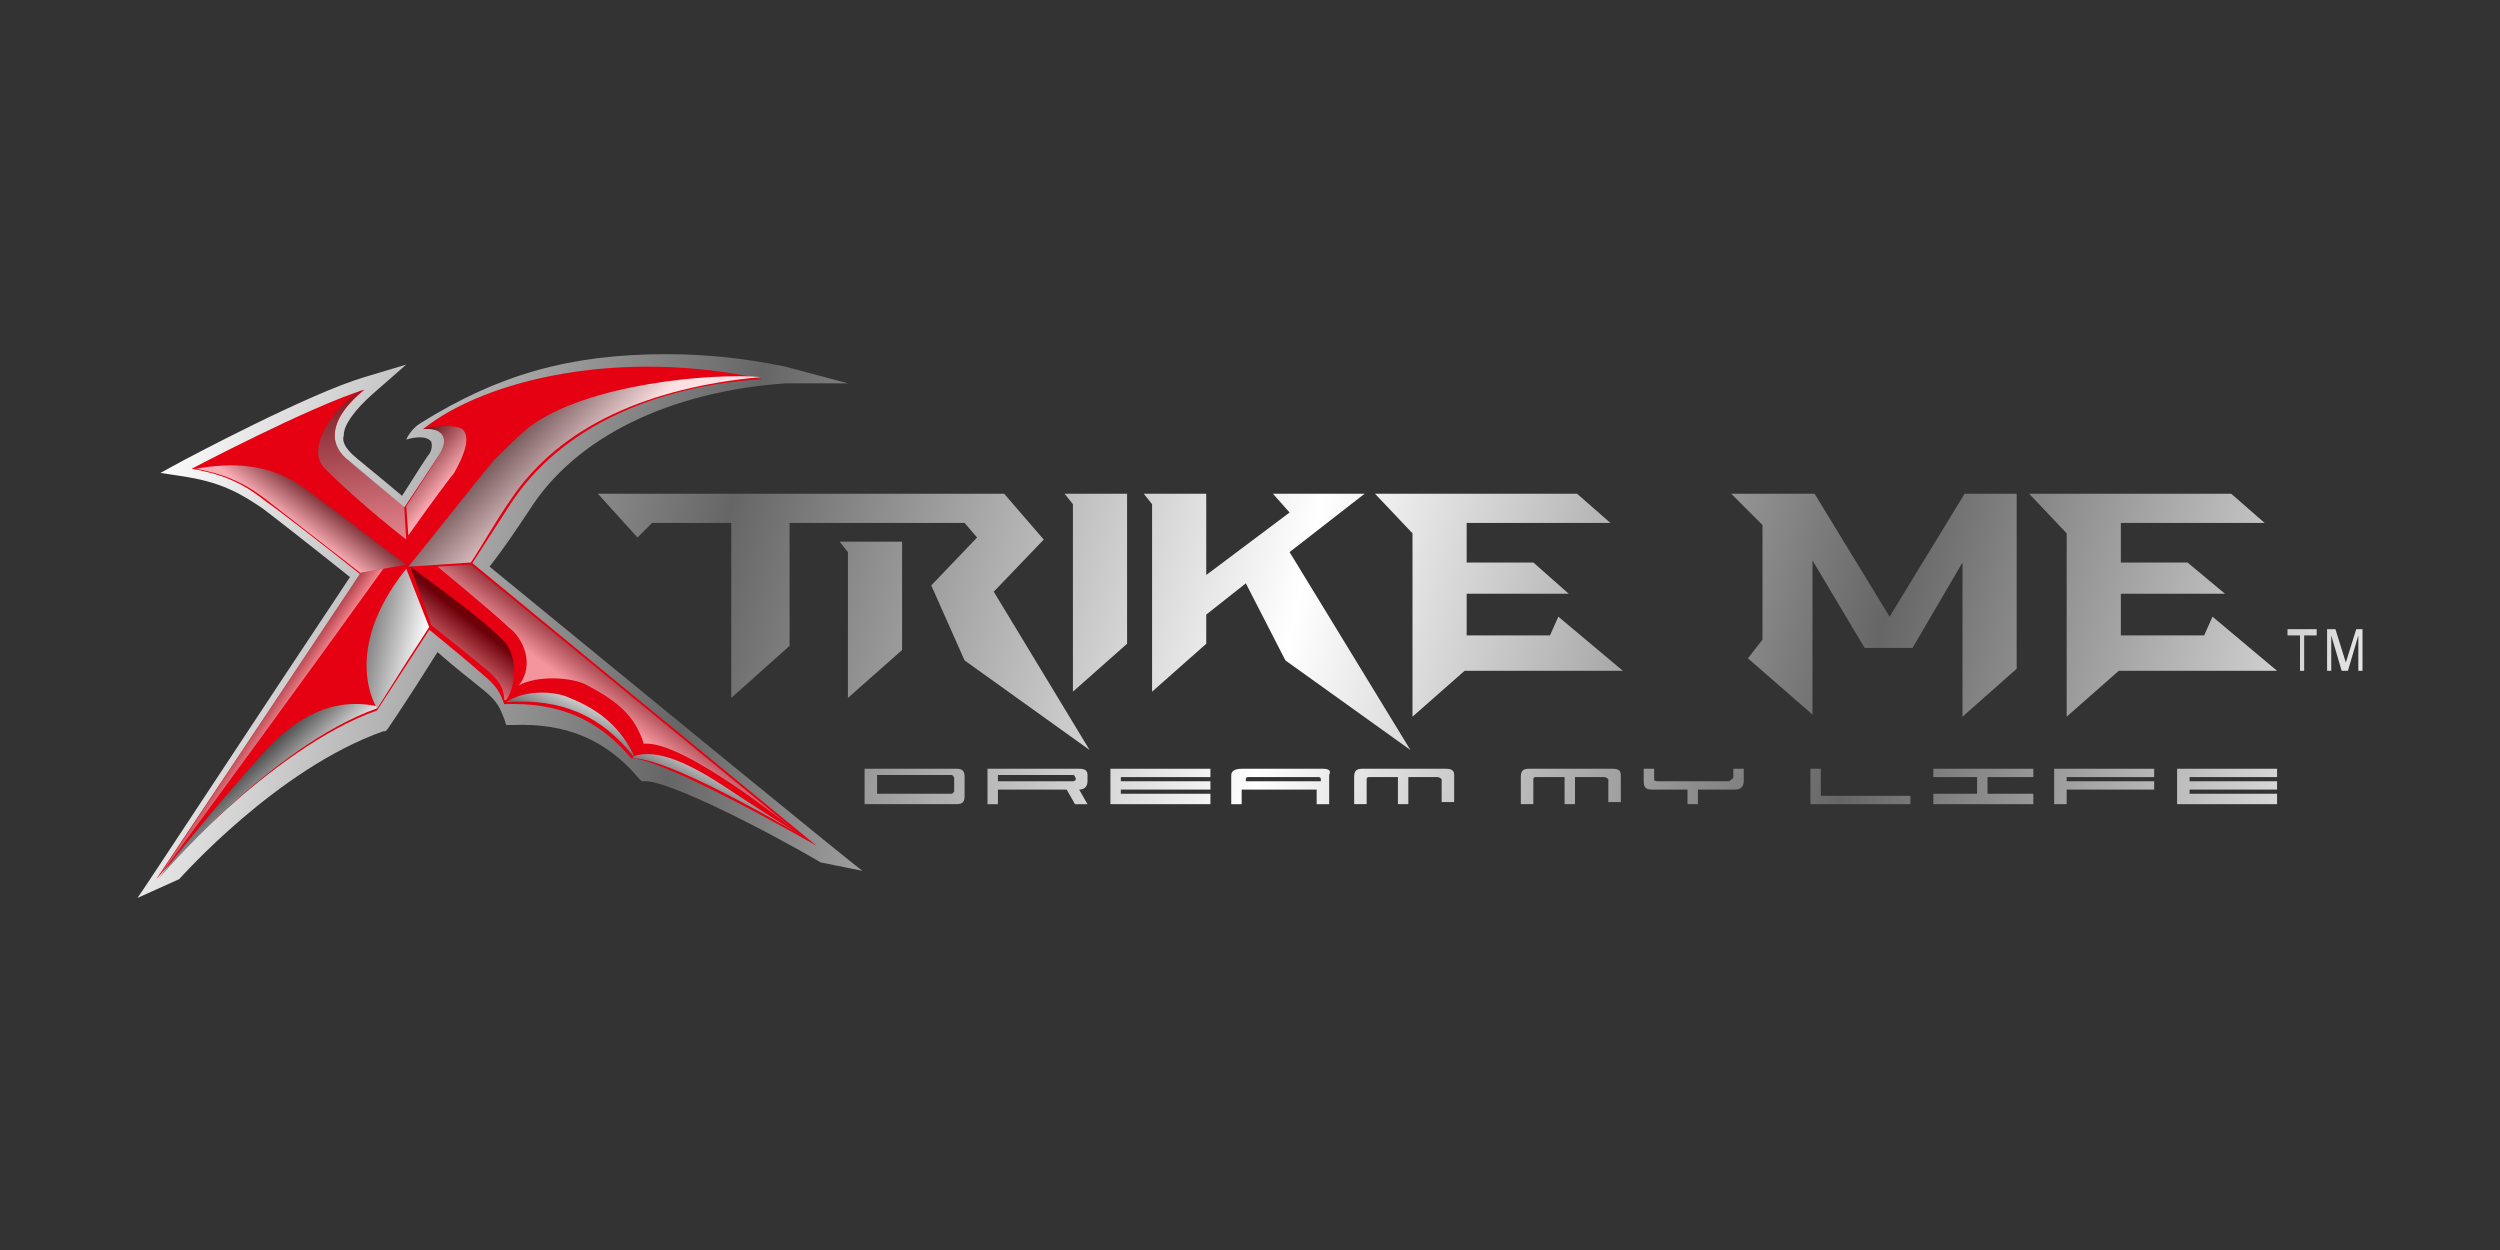 <?xml version="1.0" encoding="UTF-8"?> <svg xmlns="http://www.w3.org/2000/svg" xmlns:xlink="http://www.w3.org/1999/xlink" version="1.1" id="图层_1" x="0px" y="0px" viewBox="0 0 120 60" style="enable-background:new 0 0 120 60;" xml:space="preserve"><rect x="0" y="0" width="120" height="60" fill="#333333" stroke="none"/> <style type="text/css"> .st0{fill:url(#SVGID_1_);} .st1{fill:url(#SVGID_00000047019077219803270320000007817586579804010658_);} .st2{fill:url(#SVGID_00000119822258546097402960000007044913022990956477_);} .st3{fill:url(#SVGID_00000013887641663321132820000006462870088624215465_);} .st4{fill:url(#SVGID_00000023960437035916735030000009757848529206911918_);} .st5{fill:url(#SVGID_00000132773890986168560670000005942251733673554364_);} .st6{fill:url(#SVGID_00000028288347510345762320000003234169419217145505_);} .st7{fill:url(#SVGID_00000137109435582961017140000014316475366613951628_);} .st8{fill:url(#SVGID_00000098181160514530294420000004807832032890146466_);} .st9{fill:url(#SVGID_00000164490508938503594350000009991021174409440151_);} .st10{fill:url(#SVGID_00000104680371789184256930000001436722780662136471_);} .st11{fill:url(#SVGID_00000066515519695827481370000007350296498085003452_);} .st12{fill:url(#SVGID_00000090289979290381622100000009543399140233427381_);} .st13{fill:url(#SVGID_00000107547415404049819910000005709849823723406250_);} .st14{fill:url(#SVGID_00000008134006571337026430000011608517198284029874_);} .st15{fill:url(#SVGID_00000127012940530917748810000005240236893233807794_);} .st16{fill:url(#SVGID_00000057851325766313007440000001691322681567358088_);} .st17{fill:url(#SVGID_00000005965485733115519830000015902810669613166472_);} .st18{fill:url(#SVGID_00000013882240041733541340000009195551075336487810_);} .st19{fill:url(#SVGID_00000084506163613333127650000006613921237451407278_);} .st20{fill:url(#SVGID_00000050638858123929820200000012423207270344212360_);} .st21{fill:#E50012;} .st22{opacity:0.68;fill:url(#SVGID_00000046297506698242335970000002704218945742264970_);enable-background:new ;} .st23{opacity:0.52;fill:url(#SVGID_00000011717631370614094740000008176316041486817714_);enable-background:new ;} .st24{fill:url(#SVGID_00000106118382929416303920000006425352917899770524_);} .st25{fill:url(#SVGID_00000116928753664174027980000015781644152275663265_);} .st26{fill:url(#SVGID_00000022559262294133311320000002759257086763034760_);} .st27{fill:url(#SVGID_00000027572314695596632550000005083277135145143949_);} .st28{opacity:0.88;fill:url(#SVGID_00000146463739681486844760000001745284601519425455_);enable-background:new ;} .st29{opacity:0.58;fill:url(#SVGID_00000084531488668652035390000005731550624211386031_);enable-background:new ;} .st30{opacity:0.58;fill:url(#SVGID_00000108287401198492858820000001423129090921359530_);enable-background:new ;} .st31{opacity:0.65;fill:url(#SVGID_00000004548421711080103110000005086641309270847133_);enable-background:new ;} .st32{opacity:0.51;fill:url(#SVGID_00000081619688079377472780000015819779157725940367_);enable-background:new ;} </style> <g> <g> <linearGradient id="SVGID_1_" gradientUnits="userSpaceOnUse" x1="777.985" y1="-587.527" x2="670.722" y2="-562.372" gradientTransform="matrix(1 0 0 -1 -664.449 -535.803)"> <stop offset="0" style="stop-color:#FFFFFF"></stop> <stop offset="0.25" style="stop-color:#666666"></stop> <stop offset="0.5" style="stop-color:#FFFFFF"></stop> <stop offset="0.75" style="stop-color:#666666"></stop> <stop offset="1" style="stop-color:#FFFFFF"></stop> </linearGradient> <path class="st0" d="M25.4,24.5c2.2-3.5,6.7-5.7,12.3-6.1l3,0l-3-0.8c-1.9-0.4-3.8-0.6-5.7-0.6c-4.7,0-8.1,1-11.8,3.3 c-0.5,0.3-0.7,0.8-0.7,0.8s0.9-0.3,1.2,0.1c0,0,0.1,0.3-0.1,0.6c-0.1,0.1-0.6,0.9-1.3,2c-1.3-1.1-2.2-1.8-2.4-2 c-0.3-0.3-0.5-0.6-0.4-0.9c0-0.5,0.5-1.2,1.4-2l1.6-1.4l-2,0.6c-2.7,0.8-8.5,3.9-8.7,4l-1.1,0.6L9,22.9c1.8,0.3,2.7,0.9,3.6,1.5 c0.4,0.3,2.2,1.7,4.2,3.3C12.6,34,6.7,43,6.6,43.1l2-0.9c0.1-0.1,4.7-5.3,9.8-7.1l0.1,0l0.1-0.1c0,0,0.9-1.3,2.4-3.7 c0.9,0.8,1.7,1.4,2.3,1.9c0.6,0.5,0.7,0.8,0.9,1.3l0.1,0.3l0.3,0c2.6-0.1,4.5,0.7,6.1,2.6l0.1,0.1l0.2,0c1.1,0,5.5,2.2,8.4,3.9 l2,0.4c-0.2-0.1-10.7-8.7-17.9-14.6C24.2,26.3,24.8,25.4,25.4,24.5z"></path> <linearGradient id="SVGID_00000123430066777913484380000018042566719891059585_" gradientUnits="userSpaceOnUse" x1="781.91" y1="-570.79" x2="674.647" y2="-545.635" gradientTransform="matrix(1 0 0 -1 -664.449 -535.803)"> <stop offset="0" style="stop-color:#FFFFFF"></stop> <stop offset="0.25" style="stop-color:#666666"></stop> <stop offset="0.5" style="stop-color:#FFFFFF"></stop> <stop offset="0.75" style="stop-color:#666666"></stop> <stop offset="1" style="stop-color:#FFFFFF"></stop> </linearGradient> <polygon style="fill:url(#SVGID_00000123430066777913484380000018042566719891059585_);" points="94.2,34.4 96.8,32.1 96.8,23.7 94.3,23.7 90.7,29.6 87.1,23.7 83.1,23.7 84.6,25.2 84.6,30.7 83.9,31.6 87,34.3 87,26.9 89.5,31.1 91.8,31.1 94.2,27 "></polygon> <linearGradient id="SVGID_00000159461700284373435910000017875816946904134552_" gradientUnits="userSpaceOnUse" x1="779.38" y1="-581.581" x2="672.117" y2="-556.425" gradientTransform="matrix(1 0 0 -1 -664.449 -535.803)"> <stop offset="0" style="stop-color:#FFFFFF"></stop> <stop offset="0.25" style="stop-color:#666666"></stop> <stop offset="0.5" style="stop-color:#FFFFFF"></stop> <stop offset="0.75" style="stop-color:#666666"></stop> <stop offset="1" style="stop-color:#FFFFFF"></stop> </linearGradient> <polygon style="fill:url(#SVGID_00000159461700284373435910000017875816946904134552_);" points="50.1,25.9 48.2,23.7 28.7,23.7 30.6,25.8 31.3,25.1 35.1,25.1 35.1,33.5 37.9,31 37.9,25.1 46.3,25.1 46.9,25.8 44.7,28.1 46.3,31.7 52.3,36 47.7,28.4 "></polygon> <linearGradient id="SVGID_00000065074912861255246010000004700918311129207976_" gradientUnits="userSpaceOnUse" x1="780.385" y1="-577.295" x2="673.122" y2="-552.14" gradientTransform="matrix(1 0 0 -1 -664.449 -535.803)"> <stop offset="0" style="stop-color:#FFFFFF"></stop> <stop offset="0.25" style="stop-color:#666666"></stop> <stop offset="0.5" style="stop-color:#FFFFFF"></stop> <stop offset="0.75" style="stop-color:#666666"></stop> <stop offset="1" style="stop-color:#FFFFFF"></stop> </linearGradient> <polygon style="fill:url(#SVGID_00000065074912861255246010000004700918311129207976_);" points="55.3,33.2 57.9,30.9 57.9,29.5 59.8,28 61.7,31.7 67.7,36 61.9,26.5 65.5,23.7 61.1,23.7 61.9,24.6 57.9,27.6 57.9,23.7 54.9,23.7 55.3,24.2 "></polygon> <linearGradient id="SVGID_00000047025373295427998840000006440766138161725868_" gradientUnits="userSpaceOnUse" x1="779.988" y1="-578.99" x2="672.725" y2="-553.834" gradientTransform="matrix(1 0 0 -1 -664.449 -535.803)"> <stop offset="0" style="stop-color:#FFFFFF"></stop> <stop offset="0.25" style="stop-color:#666666"></stop> <stop offset="0.5" style="stop-color:#FFFFFF"></stop> <stop offset="0.75" style="stop-color:#666666"></stop> <stop offset="1" style="stop-color:#FFFFFF"></stop> </linearGradient> <polygon style="fill:url(#SVGID_00000047025373295427998840000006440766138161725868_);" points="51.5,33.2 54.1,30.9 54.1,23.7 51.1,23.7 51.5,24.2 "></polygon> <linearGradient id="SVGID_00000130639328008537142250000002207155089737976706_" gradientUnits="userSpaceOnUse" x1="779.139" y1="-582.607" x2="671.876" y2="-557.453" gradientTransform="matrix(1 0 0 -1 -664.449 -535.803)"> <stop offset="0" style="stop-color:#FFFFFF"></stop> <stop offset="0.25" style="stop-color:#666666"></stop> <stop offset="0.5" style="stop-color:#FFFFFF"></stop> <stop offset="0.75" style="stop-color:#666666"></stop> <stop offset="1" style="stop-color:#FFFFFF"></stop> </linearGradient> <polygon style="fill:url(#SVGID_00000130639328008537142250000002207155089737976706_);" points="43.3,31.2 43.3,26 40.3,26 40.7,26.5 40.7,33.5 "></polygon> <linearGradient id="SVGID_00000161625440524852728000000011225774745332991917_" gradientUnits="userSpaceOnUse" x1="780.841" y1="-575.35" x2="673.578" y2="-550.195" gradientTransform="matrix(1 0 0 -1 -664.449 -535.803)"> <stop offset="0" style="stop-color:#FFFFFF"></stop> <stop offset="0.25" style="stop-color:#666666"></stop> <stop offset="0.5" style="stop-color:#FFFFFF"></stop> <stop offset="0.75" style="stop-color:#666666"></stop> <stop offset="1" style="stop-color:#FFFFFF"></stop> </linearGradient> <polygon style="fill:url(#SVGID_00000161625440524852728000000011225774745332991917_);" points="74.4,30.5 70.4,30.5 70.4,28.5 75.3,28.5 73.6,27 70.4,27 70.4,25.1 77.3,25.1 75.7,23.7 66,23.7 67.8,25.6 67.8,34.4 70.3,32.2 77.9,32.2 74.8,29.6 "></polygon> <linearGradient id="SVGID_00000085219911368753380190000006307242637298774163_" gradientUnits="userSpaceOnUse" x1="782.408" y1="-568.67" x2="675.142" y2="-543.514" gradientTransform="matrix(1 0 0 -1 -664.449 -535.803)"> <stop offset="0" style="stop-color:#FFFFFF"></stop> <stop offset="0.25" style="stop-color:#666666"></stop> <stop offset="0.5" style="stop-color:#FFFFFF"></stop> <stop offset="0.75" style="stop-color:#666666"></stop> <stop offset="1" style="stop-color:#FFFFFF"></stop> </linearGradient> <polygon style="fill:url(#SVGID_00000085219911368753380190000006307242637298774163_);" points="109.8,30.3 109.8,30.5 110.4,30.5 110.4,32.2 110.5,32.2 110.6,32.2 110.6,30.5 111.2,30.5 111.2,30.3 111.2,30.2 109.8,30.2 "></polygon> <linearGradient id="SVGID_00000137825505407466916960000001505294148919364543_" gradientUnits="userSpaceOnUse" x1="782.499" y1="-568.281" x2="675.235" y2="-543.126" gradientTransform="matrix(1 0 0 -1 -664.449 -535.803)"> <stop offset="0" style="stop-color:#FFFFFF"></stop> <stop offset="0.25" style="stop-color:#666666"></stop> <stop offset="0.5" style="stop-color:#FFFFFF"></stop> <stop offset="0.75" style="stop-color:#666666"></stop> <stop offset="1" style="stop-color:#FFFFFF"></stop> </linearGradient> <polygon style="fill:url(#SVGID_00000137825505407466916960000001505294148919364543_);" points="113.2,30.2 113.1,30.2 112.6,31.8 112.1,30.2 111.9,30.2 111.7,30.2 111.7,32.2 111.8,32.2 111.9,32.2 111.9,30.5 112.4,32.2 112.6,32.2 112.7,32.2 113.2,30.5 113.2,30.5 113.2,32.2 113.3,32.2 113.4,32.2 113.4,30.2 "></polygon> <linearGradient id="SVGID_00000077297713168929692390000011515467677622179482_" gradientUnits="userSpaceOnUse" x1="782.479" y1="-568.366" x2="675.216" y2="-543.211" gradientTransform="matrix(1 0 0 -1 -664.449 -535.803)"> <stop offset="0" style="stop-color:#FFFFFF"></stop> <stop offset="0.25" style="stop-color:#666666"></stop> <stop offset="0.5" style="stop-color:#FFFFFF"></stop> <stop offset="0.75" style="stop-color:#666666"></stop> <stop offset="1" style="stop-color:#FFFFFF"></stop> </linearGradient> <polygon style="fill:url(#SVGID_00000077297713168929692390000011515467677622179482_);" points="105.8,30.5 101.8,30.5 101.8,28.5 106.8,28.5 105,27 101.8,27 101.8,25.1 108.7,25.1 107.1,23.7 97.4,23.7 99.2,25.6 99.2,34.4 101.7,32.2 109.3,32.2 106.2,29.6 "></polygon> <linearGradient id="SVGID_00000114052532336810441830000017571283268662354367_" gradientUnits="userSpaceOnUse" x1="113.01" y1="5.417" x2="5.748" y2="30.572" gradientTransform="matrix(1 0 0 -1 0 59.38)"> <stop offset="0" style="stop-color:#FFFFFF"></stop> <stop offset="0.25" style="stop-color:#666666"></stop> <stop offset="0.5" style="stop-color:#FFFFFF"></stop> <stop offset="0.75" style="stop-color:#666666"></stop> <stop offset="1" style="stop-color:#FFFFFF"></stop> </linearGradient> <path style="fill:url(#SVGID_00000114052532336810441830000017571283268662354367_);" d="M45.9,36.9h-2h-2.4v0.4v0.9v0.4h2.4h2 c0.3,0,0.4-0.1,0.4-0.4v-0.9C46.3,37,46.2,36.9,45.9,36.9z M45.8,38l-0.1,0.1h-1.8h-1.8v-0.9h1.8h1.8c0.1,0.1,0.1,0.1,0.1,0.2 L45.8,38L45.8,38z"></path> <linearGradient id="SVGID_00000106835193204878747080000016174223021098765742_" gradientUnits="userSpaceOnUse" x1="113.319" y1="6.729" x2="6.056" y2="31.884" gradientTransform="matrix(1 0 0 -1 0 59.38)"> <stop offset="0" style="stop-color:#FFFFFF"></stop> <stop offset="0.25" style="stop-color:#666666"></stop> <stop offset="0.5" style="stop-color:#FFFFFF"></stop> <stop offset="0.75" style="stop-color:#666666"></stop> <stop offset="1" style="stop-color:#FFFFFF"></stop> </linearGradient> <path style="fill:url(#SVGID_00000106835193204878747080000016174223021098765742_);" d="M51.8,36.9h-2h-2.4v1.7h0.5v-0.7h1h0.9 h0.1h1.3l0.4,0.7h0.6l-0.4-0.7h0c0.2,0,0.4-0.1,0.4-0.4v-0.3C52.2,37,52.1,36.9,51.8,36.9z M51.5,37.5h-1.7h-1.9v-0.3h1.9h1.7h0 c0.1,0,0.1,0.1,0.1,0.1C51.7,37.4,51.6,37.5,51.5,37.5z"></path> <linearGradient id="SVGID_00000013162498907267524270000010032418516612539017_" gradientUnits="userSpaceOnUse" x1="778.081" y1="-587.121" x2="670.818" y2="-561.966" gradientTransform="matrix(1 0 0 -1 -664.449 -535.803)"> <stop offset="0" style="stop-color:#FFFFFF"></stop> <stop offset="0.25" style="stop-color:#666666"></stop> <stop offset="0.5" style="stop-color:#FFFFFF"></stop> <stop offset="0.75" style="stop-color:#666666"></stop> <stop offset="1" style="stop-color:#FFFFFF"></stop> </linearGradient> <polygon style="fill:url(#SVGID_00000013162498907267524270000010032418516612539017_);" points="53.3,38.6 58.1,38.6 58.1,38.1 53.8,38.1 53.8,37.9 58.1,37.9 58.1,37.5 53.8,37.5 53.8,37.3 58.1,37.3 58.1,36.9 53.3,36.9 "></polygon> <linearGradient id="SVGID_00000080193421932690272910000006681447960154738850_" gradientUnits="userSpaceOnUse" x1="113.929" y1="9.329" x2="6.666" y2="34.485" gradientTransform="matrix(1 0 0 -1 0 59.38)"> <stop offset="0" style="stop-color:#FFFFFF"></stop> <stop offset="0.25" style="stop-color:#666666"></stop> <stop offset="0.5" style="stop-color:#FFFFFF"></stop> <stop offset="0.75" style="stop-color:#666666"></stop> <stop offset="1" style="stop-color:#FFFFFF"></stop> </linearGradient> <path style="fill:url(#SVGID_00000080193421932690272910000006681447960154738850_);" d="M63.5,36.9h-2h-1.9 c-0.3,0-0.5,0.1-0.5,0.3v1.4h0.5v-0.7h1.8h1.8l0,0.2v0.5h0.6v-0.5v-0.6v-0.3C63.9,37,63.8,36.9,63.5,36.9z M63.4,37.5h-1.8h-1.8 v-0.1c0-0.1,0.1-0.1,0.1-0.1l1.7,0l1.7,0c0,0,0.1,0,0.1,0.1L63.4,37.5z"></path> <linearGradient id="SVGID_00000016766243926888471220000003413416727188464828_" gradientUnits="userSpaceOnUse" x1="778.685" y1="-584.544" x2="671.422" y2="-559.389" gradientTransform="matrix(1 0 0 -1 -664.449 -535.803)"> <stop offset="0" style="stop-color:#FFFFFF"></stop> <stop offset="0.25" style="stop-color:#666666"></stop> <stop offset="0.5" style="stop-color:#FFFFFF"></stop> <stop offset="0.75" style="stop-color:#666666"></stop> <stop offset="1" style="stop-color:#FFFFFF"></stop> </linearGradient> <path style="fill:url(#SVGID_00000016766243926888471220000003413416727188464828_);" d="M69.4,36.9h-1l-0.5,0l-0.5,0h-1h-1 c-0.3,0-0.4,0.1-0.4,0.4v0.9v0.4h0.6v-1.2c0-0.1,0.1-0.1,0.1-0.1h1.4l0,1.3h0.5v-1.3h1.4c0,0,0.1,0,0.2,0.1V38v0.5h0.6v-0.4v-0.9 C69.8,37,69.7,36.9,69.4,36.9z"></path> <linearGradient id="SVGID_00000018933769914973436360000016512106271173361809_" gradientUnits="userSpaceOnUse" x1="779.102" y1="-582.766" x2="671.839" y2="-557.611" gradientTransform="matrix(1 0 0 -1 -664.449 -535.803)"> <stop offset="0" style="stop-color:#FFFFFF"></stop> <stop offset="0.25" style="stop-color:#666666"></stop> <stop offset="0.5" style="stop-color:#FFFFFF"></stop> <stop offset="0.75" style="stop-color:#666666"></stop> <stop offset="1" style="stop-color:#FFFFFF"></stop> </linearGradient> <path style="fill:url(#SVGID_00000018933769914973436360000016512106271173361809_);" d="M77.4,36.9h-1l-0.5,0l-0.5,0h-1h-1 c-0.3,0-0.4,0.1-0.4,0.4v0.9v0.4h0.6v-1.2c0-0.1,0.1-0.1,0.1-0.1h1.4l0,1.3h0.5v-1.3h1.4c0,0,0.1,0,0.2,0.1V38v0.5h0.6v-0.4v-0.9 C77.8,37,77.7,36.9,77.4,36.9z"></path> <linearGradient id="SVGID_00000071557159043481224160000000587378584850992776_" gradientUnits="userSpaceOnUse" x1="779.472" y1="-581.188" x2="672.209" y2="-556.033" gradientTransform="matrix(1 0 0 -1 -664.449 -535.803)"> <stop offset="0" style="stop-color:#FFFFFF"></stop> <stop offset="0.25" style="stop-color:#666666"></stop> <stop offset="0.5" style="stop-color:#FFFFFF"></stop> <stop offset="0.75" style="stop-color:#666666"></stop> <stop offset="1" style="stop-color:#FFFFFF"></stop> </linearGradient> <path style="fill:url(#SVGID_00000071557159043481224160000000587378584850992776_);" d="M83.2,37.3c0,0.1-0.1,0.1-0.2,0.2h-3.4 c-0.1,0-0.2,0-0.2-0.1v-0.5h-0.5v0.6c0,0.3,0.1,0.4,0.4,0.4h1.1H81l0,0.7l0.5,0v-0.7h0.8h1c0.2,0,0.4-0.1,0.4-0.4v-0.3v-0.3h-0.5 L83.2,37.3z"></path> <linearGradient id="SVGID_00000136402619555560841290000008501275596800451510_" gradientUnits="userSpaceOnUse" x1="779.722" y1="-580.12" x2="672.46" y2="-554.965" gradientTransform="matrix(1 0 0 -1 -664.449 -535.803)"> <stop offset="0" style="stop-color:#FFFFFF"></stop> <stop offset="0.25" style="stop-color:#666666"></stop> <stop offset="0.5" style="stop-color:#FFFFFF"></stop> <stop offset="0.75" style="stop-color:#666666"></stop> <stop offset="1" style="stop-color:#FFFFFF"></stop> </linearGradient> <polygon style="fill:url(#SVGID_00000136402619555560841290000008501275596800451510_);" points="87.4,37.5 87.4,36.9 86.9,36.9 86.9,38.6 91.7,38.6 91.7,38.2 87.4,38.2 "></polygon> <linearGradient id="SVGID_00000079460378739194504110000005670905399135972752_" gradientUnits="userSpaceOnUse" x1="780.14" y1="-578.34" x2="672.877" y2="-553.185" gradientTransform="matrix(1 0 0 -1 -664.449 -535.803)"> <stop offset="0" style="stop-color:#FFFFFF"></stop> <stop offset="0.25" style="stop-color:#666666"></stop> <stop offset="0.5" style="stop-color:#FFFFFF"></stop> <stop offset="0.75" style="stop-color:#666666"></stop> <stop offset="1" style="stop-color:#FFFFFF"></stop> </linearGradient> <polygon style="fill:url(#SVGID_00000079460378739194504110000005670905399135972752_);" points="92.8,37.3 94.9,37.3 94.9,37.4 94.9,38.1 92.8,38.1 92.8,38.6 95.4,38.6 97.6,38.6 97.6,38.1 95.4,38.1 95.4,37.3 97.6,37.3 97.6,36.9 92.8,36.9 "></polygon> <linearGradient id="SVGID_00000151520358830234720200000017010695246128960655_" gradientUnits="userSpaceOnUse" x1="780.446" y1="-577.035" x2="673.183" y2="-551.88" gradientTransform="matrix(1 0 0 -1 -664.449 -535.803)"> <stop offset="0" style="stop-color:#FFFFFF"></stop> <stop offset="0.25" style="stop-color:#666666"></stop> <stop offset="0.5" style="stop-color:#FFFFFF"></stop> <stop offset="0.75" style="stop-color:#666666"></stop> <stop offset="1" style="stop-color:#FFFFFF"></stop> </linearGradient> <polygon style="fill:url(#SVGID_00000151520358830234720200000017010695246128960655_);" points="98.6,38.6 99.2,38.6 99.2,37.9 103.4,37.9 103.4,37.5 99.2,37.5 99.2,37.3 103.4,37.3 103.4,36.9 98.6,36.9 "></polygon> <linearGradient id="SVGID_00000122713397172497247340000000879803856057765535_" gradientUnits="userSpaceOnUse" x1="780.752" y1="-575.729" x2="673.49" y2="-550.574" gradientTransform="matrix(1 0 0 -1 -664.449 -535.803)"> <stop offset="0" style="stop-color:#FFFFFF"></stop> <stop offset="0.25" style="stop-color:#666666"></stop> <stop offset="0.5" style="stop-color:#FFFFFF"></stop> <stop offset="0.75" style="stop-color:#666666"></stop> <stop offset="1" style="stop-color:#FFFFFF"></stop> </linearGradient> <polygon style="fill:url(#SVGID_00000122713397172497247340000000879803856057765535_);" points="104.5,38.6 109.3,38.6 109.3,38.1 105.1,38.1 105.1,37.9 109.3,37.9 109.3,37.5 105.1,37.5 105.1,37.3 109.3,37.3 109.3,36.9 104.5,36.9 "></polygon> </g> <g> <path class="st21" d="M20.3,20.6c0.9-0.1,1.3,0.4,0.8,1.2C20.6,22.6,7.5,42.2,7.5,42.2s5.5-6.3,10.6-8.1c0,0,2.4-3.7,6.4-9.9 c2.4-3.7,7-5.7,12.1-6C29.8,16.7,23.3,18.2,20.3,20.6z"></path> <path class="st21" d="M9.2,22.5c0,0,5.7-3,8.3-3.8c-1.6,1.3-1.8,2.5-0.9,3.3c1,0.9,22.6,18.6,22.6,18.6s-7.3-4.2-8.9-4.2 c-1.6-1.9-3.5-2.7-6.1-2.6c-0.2-0.6-0.4-0.9-1-1.4c-2.5-2.2-9.5-7.7-10.4-8.3C11.8,23.3,10.9,22.8,9.2,22.5z"></path> <linearGradient id="SVGID_00000161603431274643328160000011385105081479834548_" gradientUnits="userSpaceOnUse" x1="678.617" y1="-561.003" x2="680.106" y2="-559.018" gradientTransform="matrix(1 0 0 -1 -664.449 -535.803)"> <stop offset="0" style="stop-color:#FFFFFF"></stop> <stop offset="1" style="stop-color:#000000"></stop> </linearGradient> <path style="opacity:0.68;fill:url(#SVGID_00000161603431274643328160000011385105081479834548_);enable-background:new ;" d=" M14.7,23.5c-1.7-1.3-3.6-1.3-5.3-1c1.6,0.3,2.5,0.8,3.4,1.5c0.4,0.3,2.3,1.8,4.5,3.5l2.2-0.4C17.6,25.7,15.7,24.2,14.7,23.5z"></path> <linearGradient id="SVGID_00000152962830573410461050000012007040882007913897_" gradientUnits="userSpaceOnUse" x1="685.491" y1="-567.437" x2="686.977" y2="-565.565" gradientTransform="matrix(1 0 0 -1 -664.449 -535.803)"> <stop offset="0" style="stop-color:#FFFFFF"></stop> <stop offset="1" style="stop-color:#000000"></stop> </linearGradient> <path style="opacity:0.52;fill:url(#SVGID_00000152962830573410461050000012007040882007913897_);enable-background:new ;" d=" M24.3,33.6c0.5-0.7,0.5-2,0-2.7c-0.7-0.8-2.3-2-4.6-3.7l1,2.8c1,0.8,2,1.6,2.6,2.1c0.6,0.5,0.9,0.9,0.9,1.5c0,0,0,0,0,0L24.3,33.6 C24.3,33.7,24.3,33.6,24.3,33.6z"></path> <linearGradient id="SVGID_00000142158757447642526490000013907149822350807472_" gradientUnits="userSpaceOnUse" x1="692.66" y1="-568.824" x2="691.082" y2="-572.253" gradientTransform="matrix(1 0 0 -1 -664.449 -535.803)"> <stop offset="0" style="stop-color:#FFFFFF"></stop> <stop offset="1" style="stop-color:#000000"></stop> </linearGradient> <path style="fill:url(#SVGID_00000142158757447642526490000013907149822350807472_);" d="M27.1,33.4c-0.6-0.2-1.9-0.3-2.8,0.3 c0,0,0,0,0,0l0,0c2.7-0.2,4.6,0.7,6.1,2.6c0,0,0,0,0,0c0,0,0,0,0-0.1C29.6,34.6,28.4,33.9,27.1,33.4z"></path> <linearGradient id="SVGID_00000079465981640983549990000000181648632828569507_" gradientUnits="userSpaceOnUse" x1="699.97" y1="-572.665" x2="698.511" y2="-575.688" gradientTransform="matrix(1 0 0 -1 -664.449 -535.803)"> <stop offset="0" style="stop-color:#FFFFFF"></stop> <stop offset="1" style="stop-color:#000000"></stop> </linearGradient> <path style="fill:url(#SVGID_00000079465981640983549990000000181648632828569507_);" d="M35,37.9c-1.8-1.2-3.4-2-4.6-1.6 c0,0,0,0,0,0c0,0,0,0,0,0.1c2,0,8.9,4.2,8.9,4.2S37.4,39.5,35,37.9z"></path> <linearGradient id="SVGID_00000129192267333568520710000014373802670885929869_" gradientUnits="userSpaceOnUse" x1="678.066" y1="-574.704" x2="675.352" y2="-571.903" gradientTransform="matrix(1 0 0 -1 -664.449 -535.803)"> <stop offset="0" style="stop-color:#FFFFFF"></stop> <stop offset="1" style="stop-color:#000000"></stop> </linearGradient> <path style="fill:url(#SVGID_00000129192267333568520710000014373802670885929869_);" d="M12.5,36.3c-1,1.1-3.9,4.5-4.9,5.9 c0,0,0,0,0,0S13,35.8,18.1,34c0,0,0-0.1,0-0.1l0,0C15.3,33.3,13.4,35.3,12.5,36.3z"></path> <linearGradient id="SVGID_00000165199543766325004770000004884196749355892373_" gradientUnits="userSpaceOnUse" x1="684.895" y1="-566.783" x2="679.294" y2="-565.657" gradientTransform="matrix(1 0 0 -1 -664.449 -535.803)"> <stop offset="0" style="stop-color:#FFFFFF"></stop> <stop offset="1" style="stop-color:#000000"></stop> </linearGradient> <path style="fill:url(#SVGID_00000165199543766325004770000004884196749355892373_);" d="M19.5,27.3c-3.2,4-1.4,6.7-1.4,6.7 c0.1-0.1,0.8-1.3,2.5-3.9L19.5,27.3z"></path> <linearGradient id="SVGID_00000129894340131778508880000010214126533628254367_" gradientUnits="userSpaceOnUse" x1="692.633" y1="-558.613" x2="688.05" y2="-554.221" gradientTransform="matrix(1 0 0 -1 -664.449 -535.803)"> <stop offset="0" style="stop-color:#FFFFFF"></stop> <stop offset="1" style="stop-color:#000000"></stop> </linearGradient> <path style="opacity:0.88;fill:url(#SVGID_00000129894340131778508880000010214126533628254367_);enable-background:new ;" d=" M25.4,20.5c-0.4,0.3-1.4,1.3-1.7,1.6c-1,1.2-2.4,3-4.1,5.1l3-0.2c0.6-0.9,1.2-2,1.9-3c2.4-3.6,6.7-5.4,12-5.9 C34.2,17.9,28.2,18.4,25.4,20.5z"></path> <linearGradient id="SVGID_00000128442833155992692930000000516424828143493767_" gradientUnits="userSpaceOnUse" x1="682.341" y1="-563.043" x2="681.01" y2="-552.606" gradientTransform="matrix(1 0 0 -1 -664.449 -535.803)"> <stop offset="0" style="stop-color:#FFFFFF"></stop> <stop offset="1" style="stop-color:#000000"></stop> </linearGradient> <path style="opacity:0.58;fill:url(#SVGID_00000128442833155992692930000000516424828143493767_);enable-background:new ;" d=" M17.4,18.7c-1,0.5-2.9,2.7-1.8,3.8c1.7,1.7,3.9,3.4,3.9,3.4l-0.1-1.6c-1.6-1.3-2.6-2.2-2.8-2.3C15.7,21.1,15.9,20.1,17.4,18.7z"></path> <linearGradient id="SVGID_00000062871861099610887110000001536579600031057598_" gradientUnits="userSpaceOnUse" x1="693.626" y1="-569.963" x2="695.952" y2="-566.844" gradientTransform="matrix(1 0 0 -1 -664.449 -535.803)"> <stop offset="0" style="stop-color:#FFFFFF"></stop> <stop offset="0.723" style="stop-color:#000000"></stop> </linearGradient> <path style="opacity:0.58;fill:url(#SVGID_00000062871861099610887110000001536579600031057598_);enable-background:new ;" d=" M22.6,27.1l15.6,12.8c0,0-5.4-4.4-7.3-4.2c-0.4-1.3-1.2-2-2.7-2.8c-0.7-0.4-2.4-0.5-3.3,0c0.8-1,0.2-2.3-0.5-2.8 c-0.6-0.6-3.4-2.9-3.4-2.9L22.6,27.1z"></path> <linearGradient id="SVGID_00000140693957564328650850000015057661287942338235_" gradientUnits="userSpaceOnUse" x1="685.674" y1="-559.25" x2="683.568" y2="-557.518" gradientTransform="matrix(1 0 0 -1 -664.449 -535.803)"> <stop offset="0" style="stop-color:#FFFFFF"></stop> <stop offset="1" style="stop-color:#000000"></stop> </linearGradient> <path style="opacity:0.65;fill:url(#SVGID_00000140693957564328650850000015057661287942338235_);enable-background:new ;" d=" M22.2,20.6c-0.3-0.2-1.2-0.2-1.9,0c0.9-0.1,1.3,0.4,0.8,1.2c-0.1,0.2-0.7,1.1-1.6,2.5l0.1,1.4c1.2-1.7,2.1-2.9,2.2-3 C22.3,21.8,22.6,21,22.2,20.6z"></path> <linearGradient id="SVGID_00000063626324915298464850000002527953032722956196_" gradientUnits="userSpaceOnUse" x1="677.582" y1="-570.678" x2="676.303" y2="-569.796" gradientTransform="matrix(1 0 0 -1 -664.449 -535.803)"> <stop offset="0" style="stop-color:#FFFFFF"></stop> <stop offset="1" style="stop-color:#000000"></stop> </linearGradient> <path style="opacity:0.51;fill:url(#SVGID_00000063626324915298464850000002527953032722956196_);enable-background:new ;" d=" M17.3,27.5c-4,6-9.7,14.6-9.7,14.6s0,0,0.1-0.1c2.5-3.4,7.4-10.1,10.7-14.7L17.3,27.5z"></path> </g> </g> </svg> 